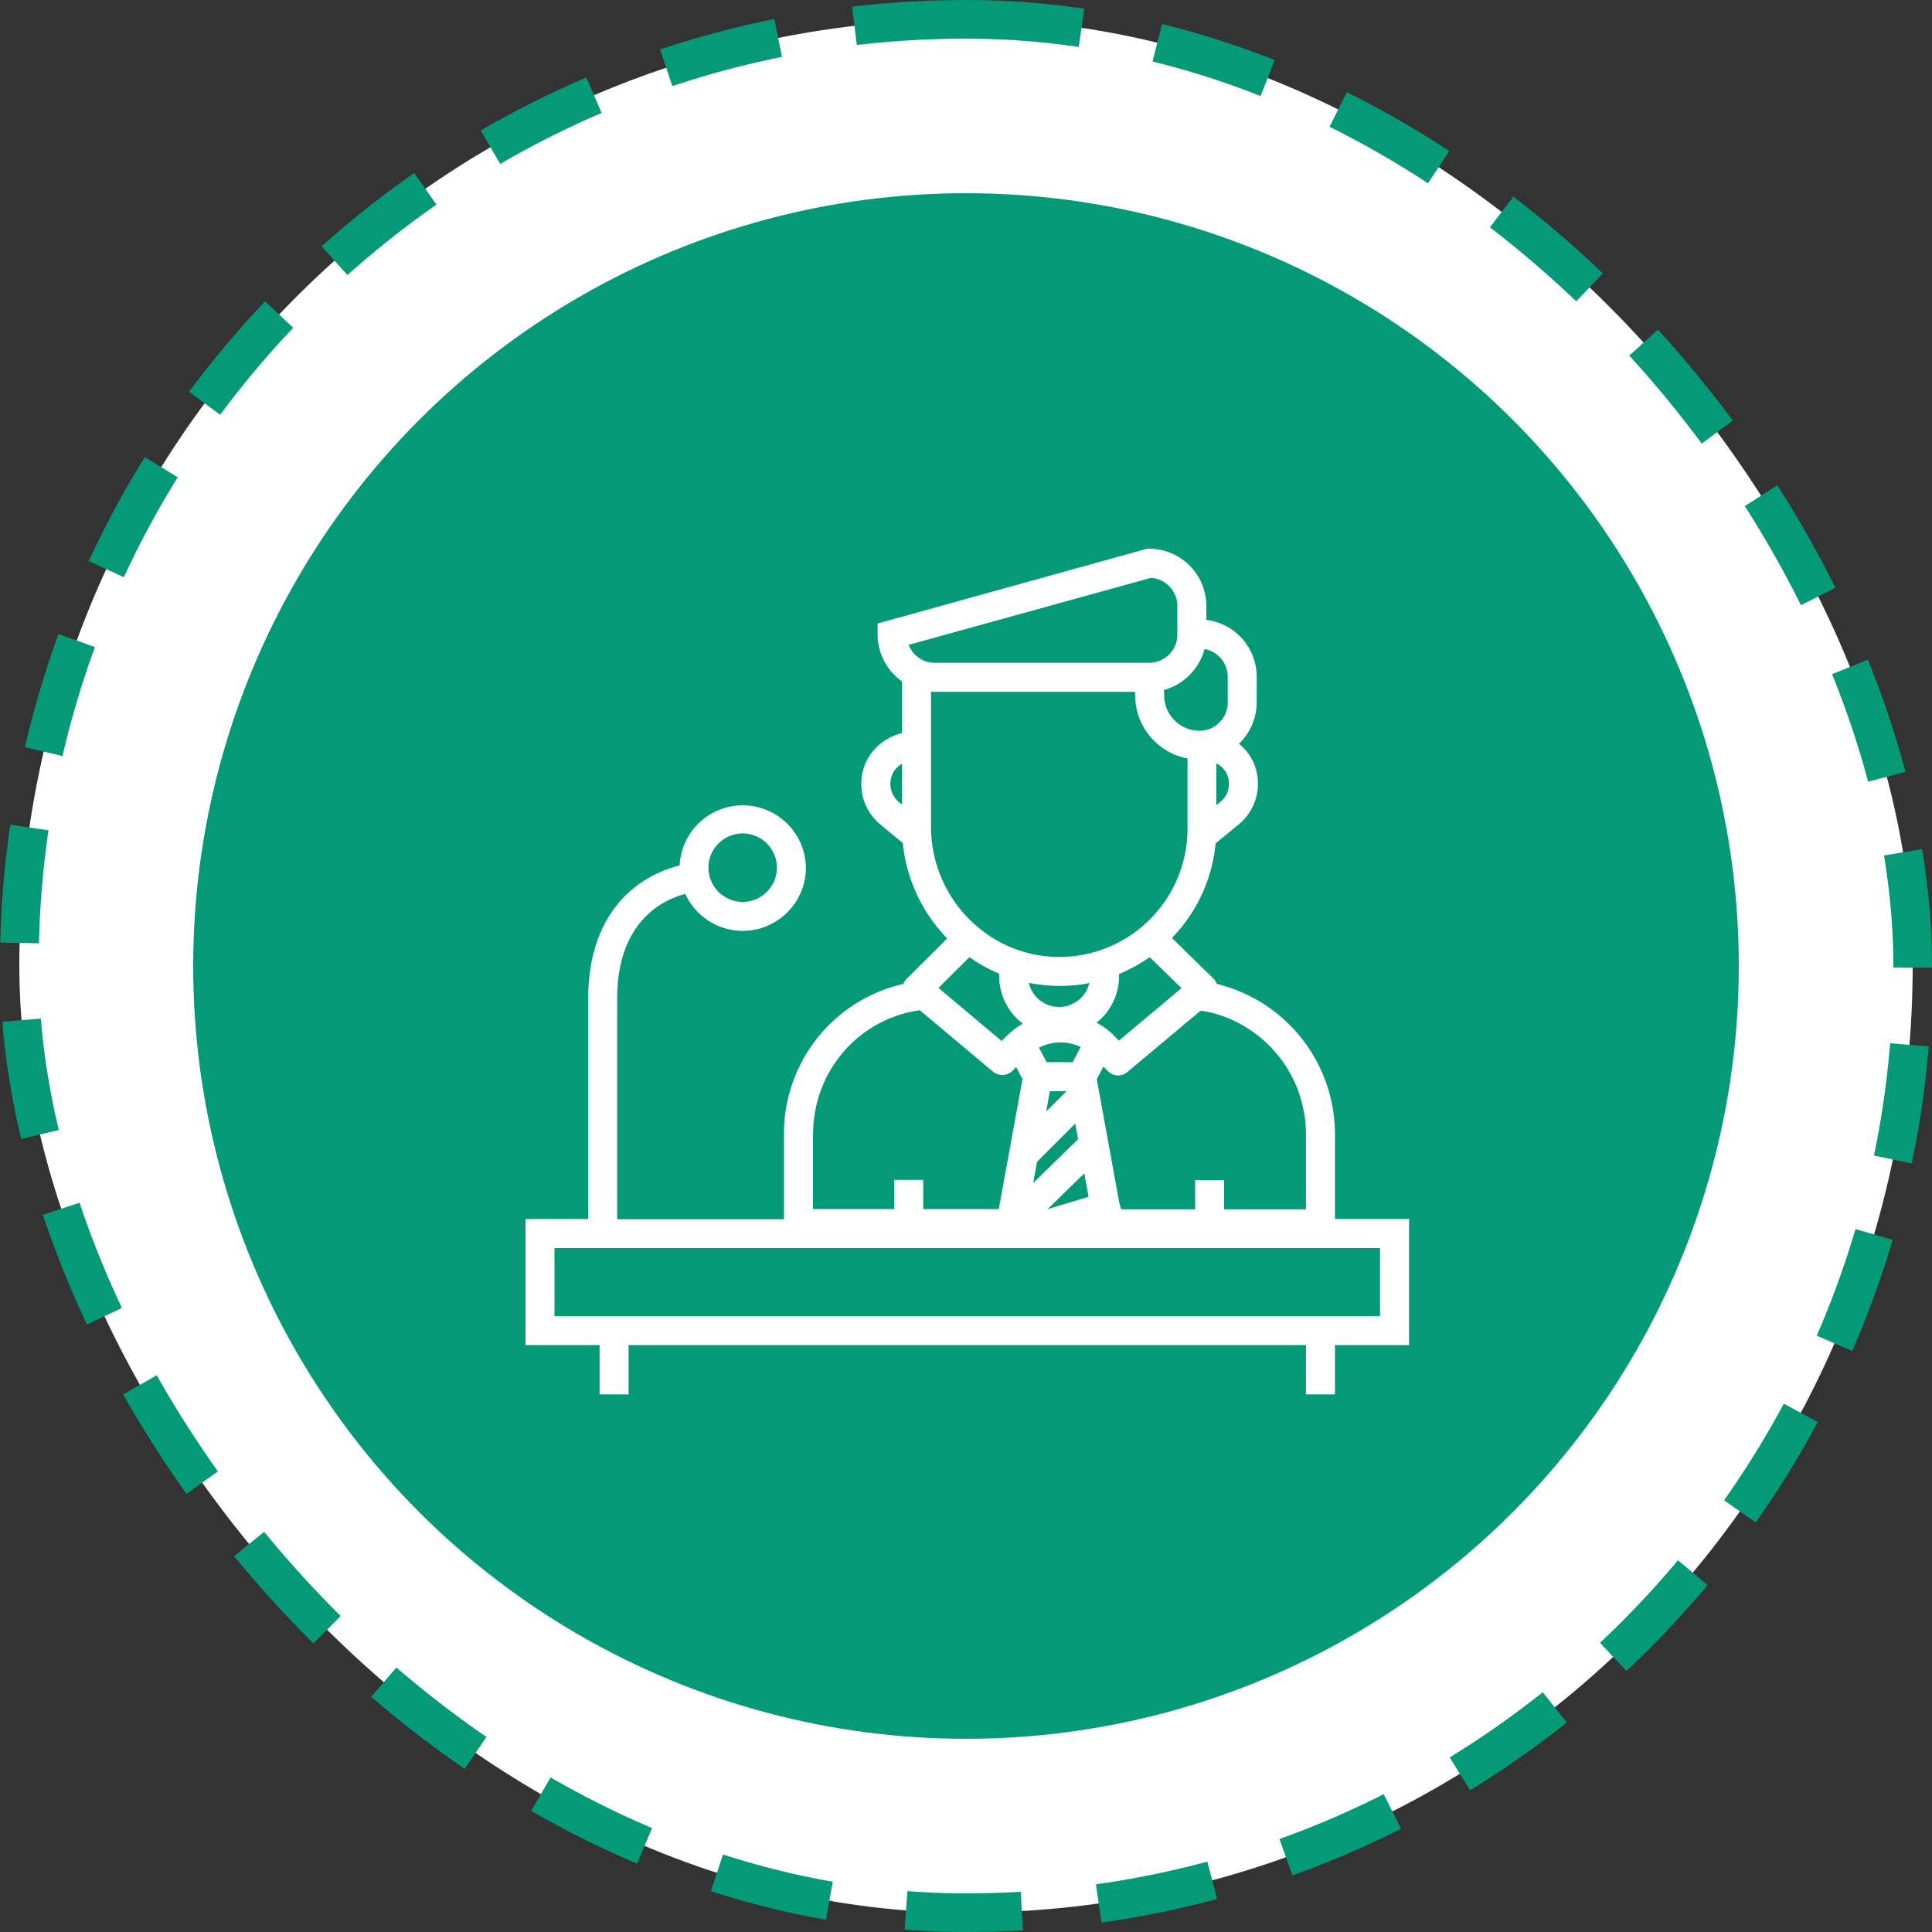 <svg xmlns="http://www.w3.org/2000/svg" width="100" height="100" fill="none" class="t-icon t-icon-svg t-icon-g-topics" style="width:100px;height:100px;flex:100px 0 0;fill:transparent;stroke:transparent;"><rect width="100%" height="100%" fill="#333333" stroke="none"/><rect width="98" height="98" x="1" y="1" fill="#fff" rx="49"></rect><rect width="98" height="98" x="1" y="1" stroke="#059A77" stroke-dasharray="6 4" stroke-width="2" rx="49"></rect><circle cx="50" cy="50" r="40" fill="#059A77"></circle><path fill="#fff" d="M69.097 58.7a8.01 8.01 0 0 0-6.113-7.772.74.74 0 0 0-.187-.29c-.01-.01-.994-.957-2.138-2.091a8.1 8.1 0 0 0 2.26-4.894l1.19-.975a2.73 2.73 0 0 0 .806-3.131 2.64 2.64 0 0 0-.787-1.05 2.98 2.98 0 0 0 .919-2.147v-1.322a2.97 2.97 0 0 0-2.606-2.944v-.722a2.97 2.97 0 0 0-2.963-2.962h-.103l-13.95 3.872v.572a2.99 2.99 0 0 0 1.266 2.428v2.672c-.854.206-1.585.806-1.913 1.612a2.715 2.715 0 0 0 .806 3.132l1.144.946a8.3 8.3 0 0 0 2.297 4.941c-1.04 1.04-2.1 2.09-2.1 2.09a.8.8 0 0 0-.169.263 7.944 7.944 0 0 0-6.178 7.781v4.397h-8.634v-11.41c0-4.058 2.438-5.146 3.525-5.427a3.28 3.28 0 0 0 2.972 1.912c1.8 0 3.272-1.462 3.272-3.272a3.269 3.269 0 0 0-6.534-.112 6.2 6.2 0 0 0-2.053.928c-2.222 1.566-2.682 4.106-2.682 5.972v11.4h-3.243v6.525h3.834v2.55h1.5v-2.55h35.062v2.55h1.5v-2.55h3.835v-6.525h-3.835zM46.69 41.647l-.15-.122a1.235 1.235 0 0 1-.365-1.415c.103-.263.3-.45.515-.581zm-8.25 1.49c.975 0 1.772.798 1.772 1.773s-.797 1.772-1.772 1.772a1.777 1.777 0 0 1-1.772-1.772c0-.975.797-1.772 1.772-1.772m24.834 9.45a6.5 6.5 0 0 1 4.322 6.123v3.881H63.36v-1.51h-1.5v1.51h-3.825l-.094-.3-1.172-6.431.347-.657.215.225c.15.15.347.235.544.235a.72.72 0 0 0 .478-.178l3.788-3.169c.375.037.76.14 1.134.272m-2.119-1.443-3.243 2.719-.197-.206a3 3 0 0 0-.31-.291c-.009 0-.009-.01-.018-.01a3.4 3.4 0 0 0-.629-.421 3.1 3.1 0 0 0 1.163-2.419v-.103a8.4 8.4 0 0 0 1.584-.872c.647.619 1.238 1.2 1.65 1.603m1.997-9.628-.197.16V39.51c.254.13.46.337.563.59a1.22 1.22 0 0 1-.366 1.416m-.806-7.922c.685.122 1.2.722 1.2 1.444v1.322c0 .778-.61 1.415-1.378 1.462h-.084c-.479 0-.938-.187-1.275-.525a1.8 1.8 0 0 1-.553-1.266l-.01-.318a3.01 3.01 0 0 0 2.1-2.119m-15.319-.216 12.544-3.468a1.46 1.46 0 0 1 1.368 1.462v1.472c0 .806-.656 1.462-1.462 1.462h-11.09c-.216 0-.432-.046-.629-.14a1.5 1.5 0 0 1-.731-.788m1.172 9.798c-.01-.122-.01-.254-.01-.385v-6.994c.066 0 .132.01.198.01h10.359l.01.253a3.3 3.3 0 0 0 1.002 2.306 3.3 3.3 0 0 0 1.707.89v3.629c0 .112 0 .215-.01.319v.047a6.65 6.65 0 0 1-4.509 5.934 6.8 6.8 0 0 1-2.166.347 6.5 6.5 0 0 1-2.072-.356 6.5 6.5 0 0 1-2.109-1.2 6.78 6.78 0 0 1-2.4-4.8m6.103 19.406h-.075l1.894-1.847.225 1.21-2.044.618zm-.131-7.603-.394-.75a2.42 2.42 0 0 1 2.157-.038l-.413.788zm1.031 1.5-1.05 1.05.188-1.05zm.45 1.678.15.806-2.325 2.27.197-1.098zm-.834-6.037a1.607 1.607 0 0 1-1.566-1.247 9 9 0 0 0 1.51.159h.065c.525 0 1.05-.047 1.556-.15a1.61 1.61 0 0 1-1.565 1.238m-4.64-2.579c.477.338.993.629 1.537.854v.112a3.1 3.1 0 0 0 .91 2.203c.102.103.205.188.318.272a4 4 0 0 0-.619.44c-.01 0-.01.01-.019.01-.047.047-.093.094-.15.14l-.31.31-3.271-2.747c.422-.422 1.022-1.012 1.603-1.594m-8.091 9.16c0-3.253 2.353-5.963 5.521-6.413l3.788 3.179c.3.243.731.234 1.003-.038l.197-.197.328.619-1.228 6.731h-3.91v-1.51h-1.5v1.51h-4.209v-3.881zm29.343 5.897v3.525H28.699v-3.525z"></path></svg>